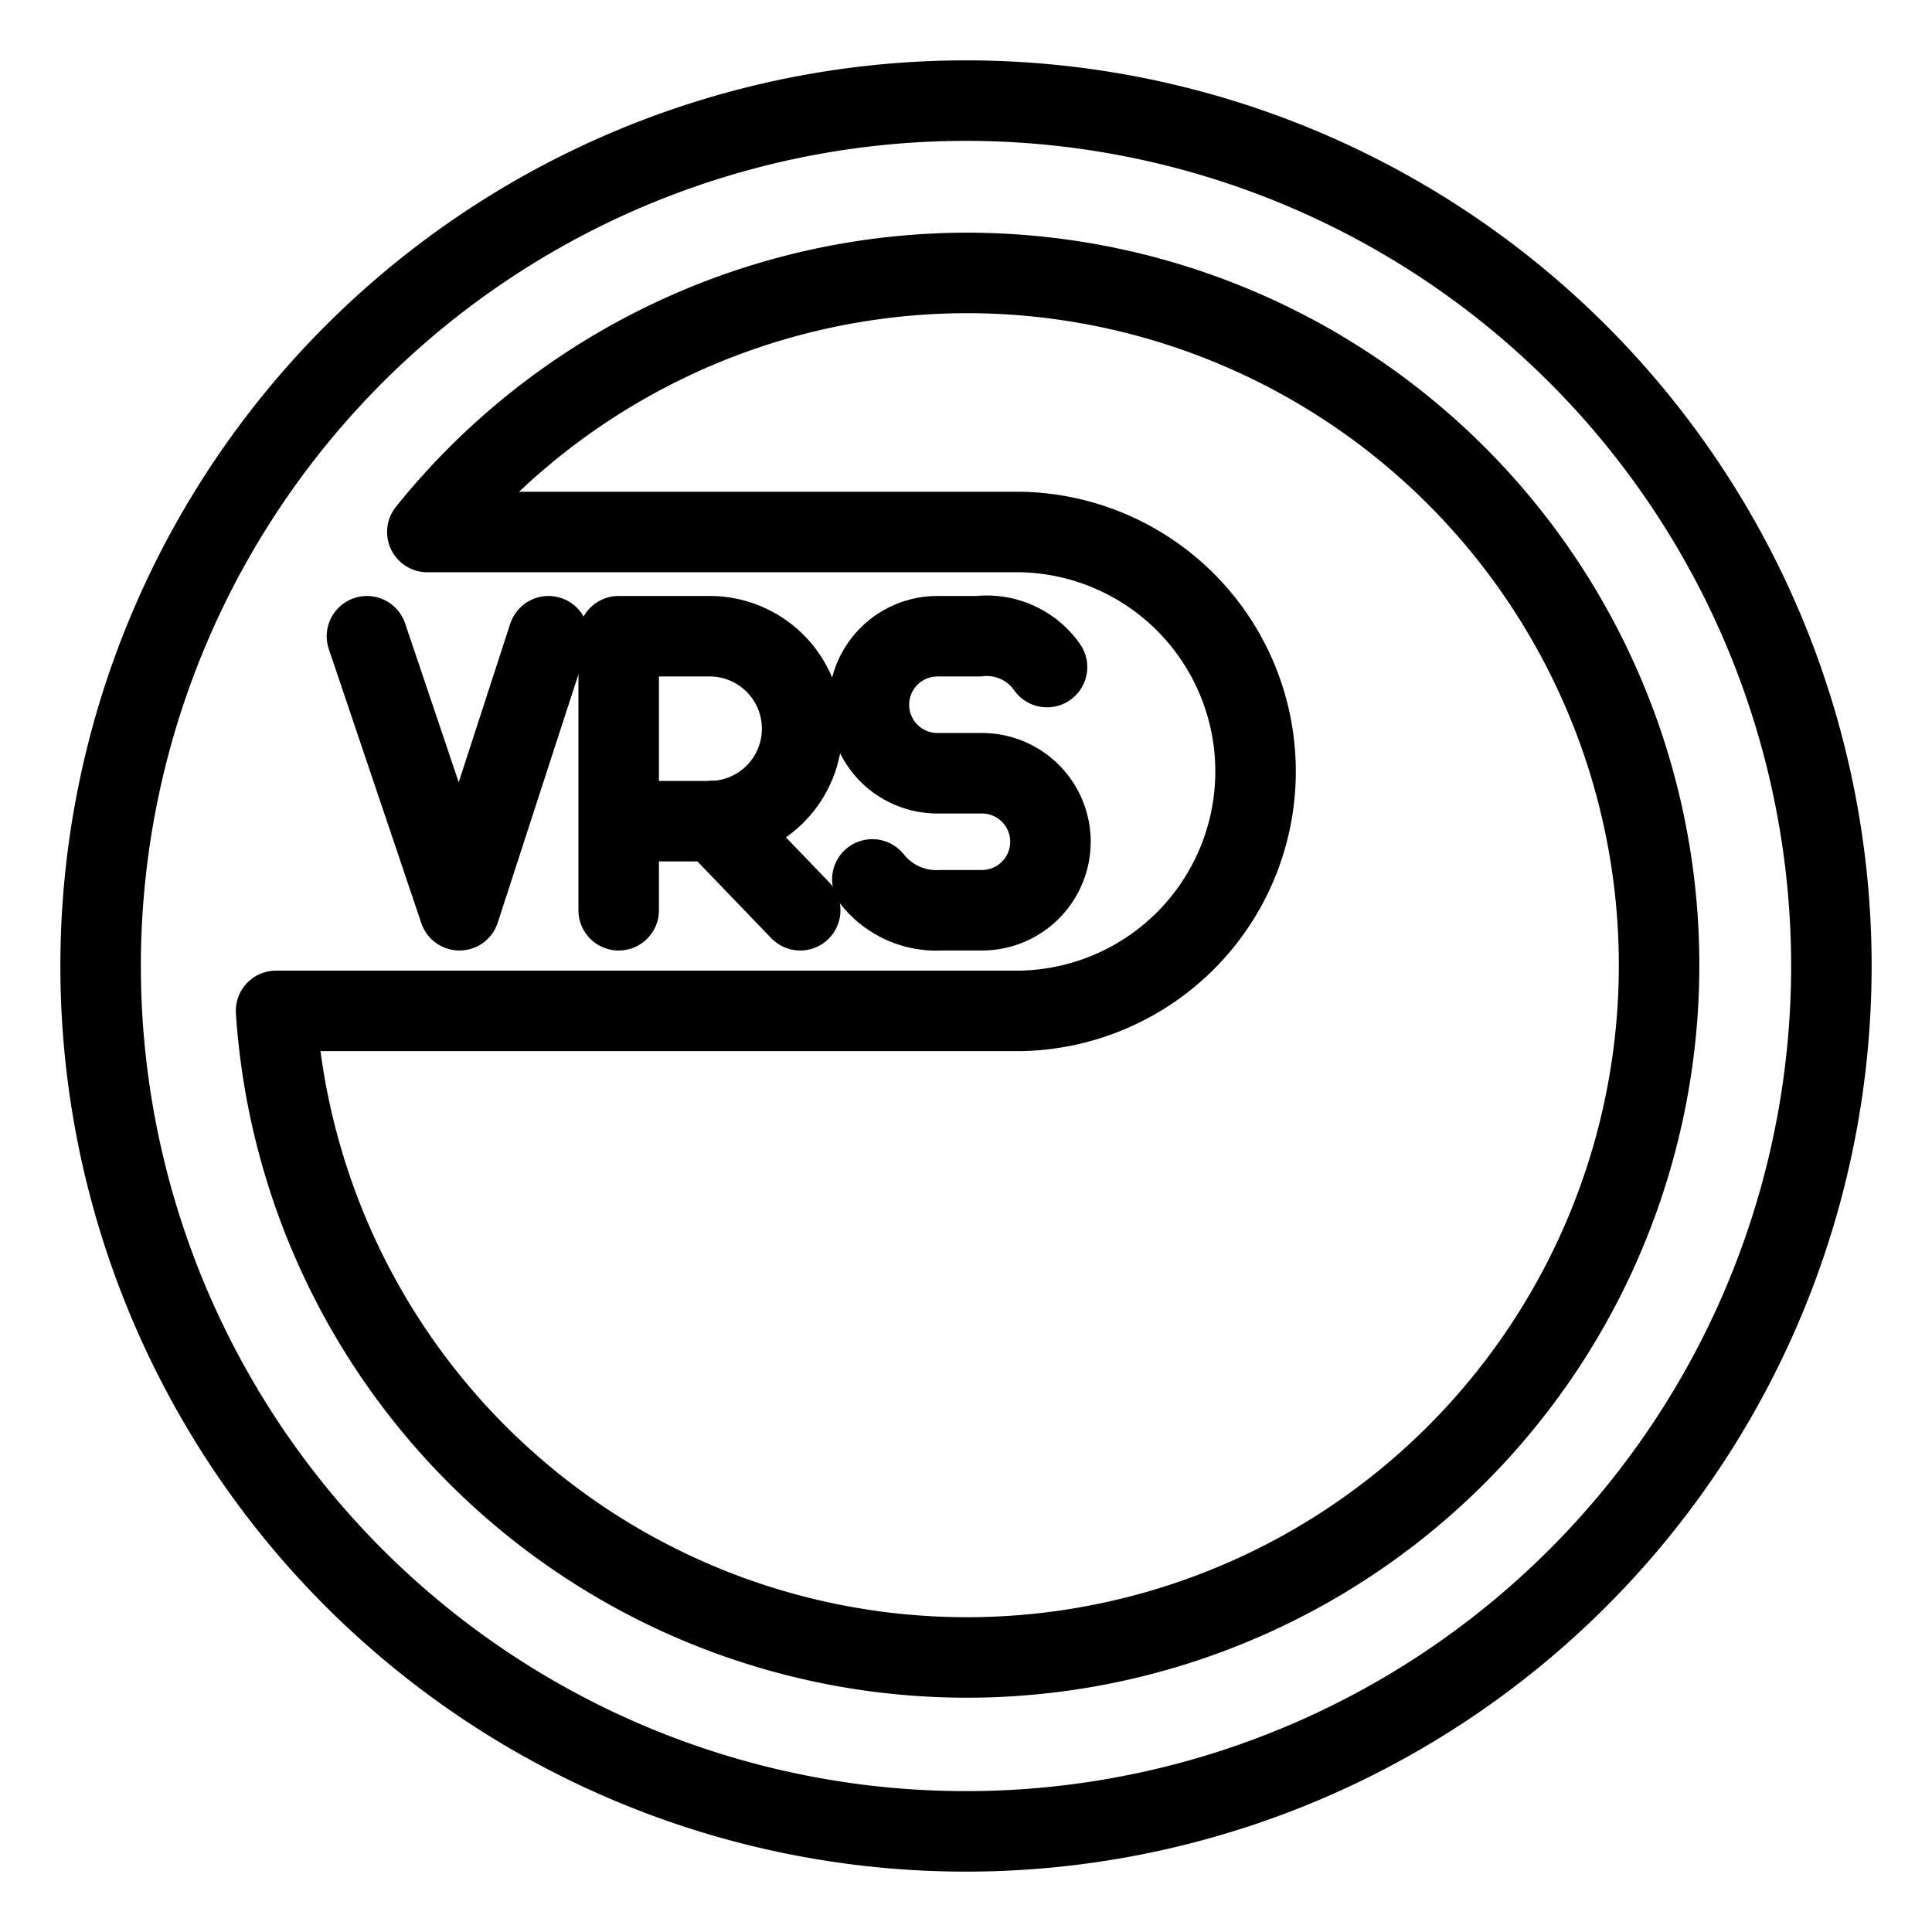 <svg xmlns="http://www.w3.org/2000/svg" viewBox="0 0 48 48"><defs><style>.a{stroke-width:2px;stroke-width:2px;fill:none;stroke:#000;stroke-linecap:round;stroke-linejoin:round;}</style></defs><path class="a" d="M15.371,22.615V15.807h2.212a2.298,2.298,0,1,1,0,4.595H15.371"/><path class="a" d="M17.746,20.395l2.135,2.22"/><path class="a" d="M13.627,15.807l-2.212,6.808L9.117,15.807"/><path class="a" d="M21.673,21.849a2.029,2.029,0,0,0,1.702.766h1.021a1.702,1.702,0,0,0,0-3.404H23.29a1.702,1.702,0,1,1,0-3.404h1.021a1.827,1.827,0,0,1,1.702.766"/><path class="a" d="M45.5,24A21.5,21.5,0,1,1,24,2.5,21.5,21.5,0,0,1,45.5,24Z"/><path class="a" d="M24,6.781a17.219,17.219,0,0,0-13.383,6.436H25.353a5.95,5.95,0,0,1,0,11.898H6.859A17.199,17.199,0,1,0,24,6.781Z"/></svg>